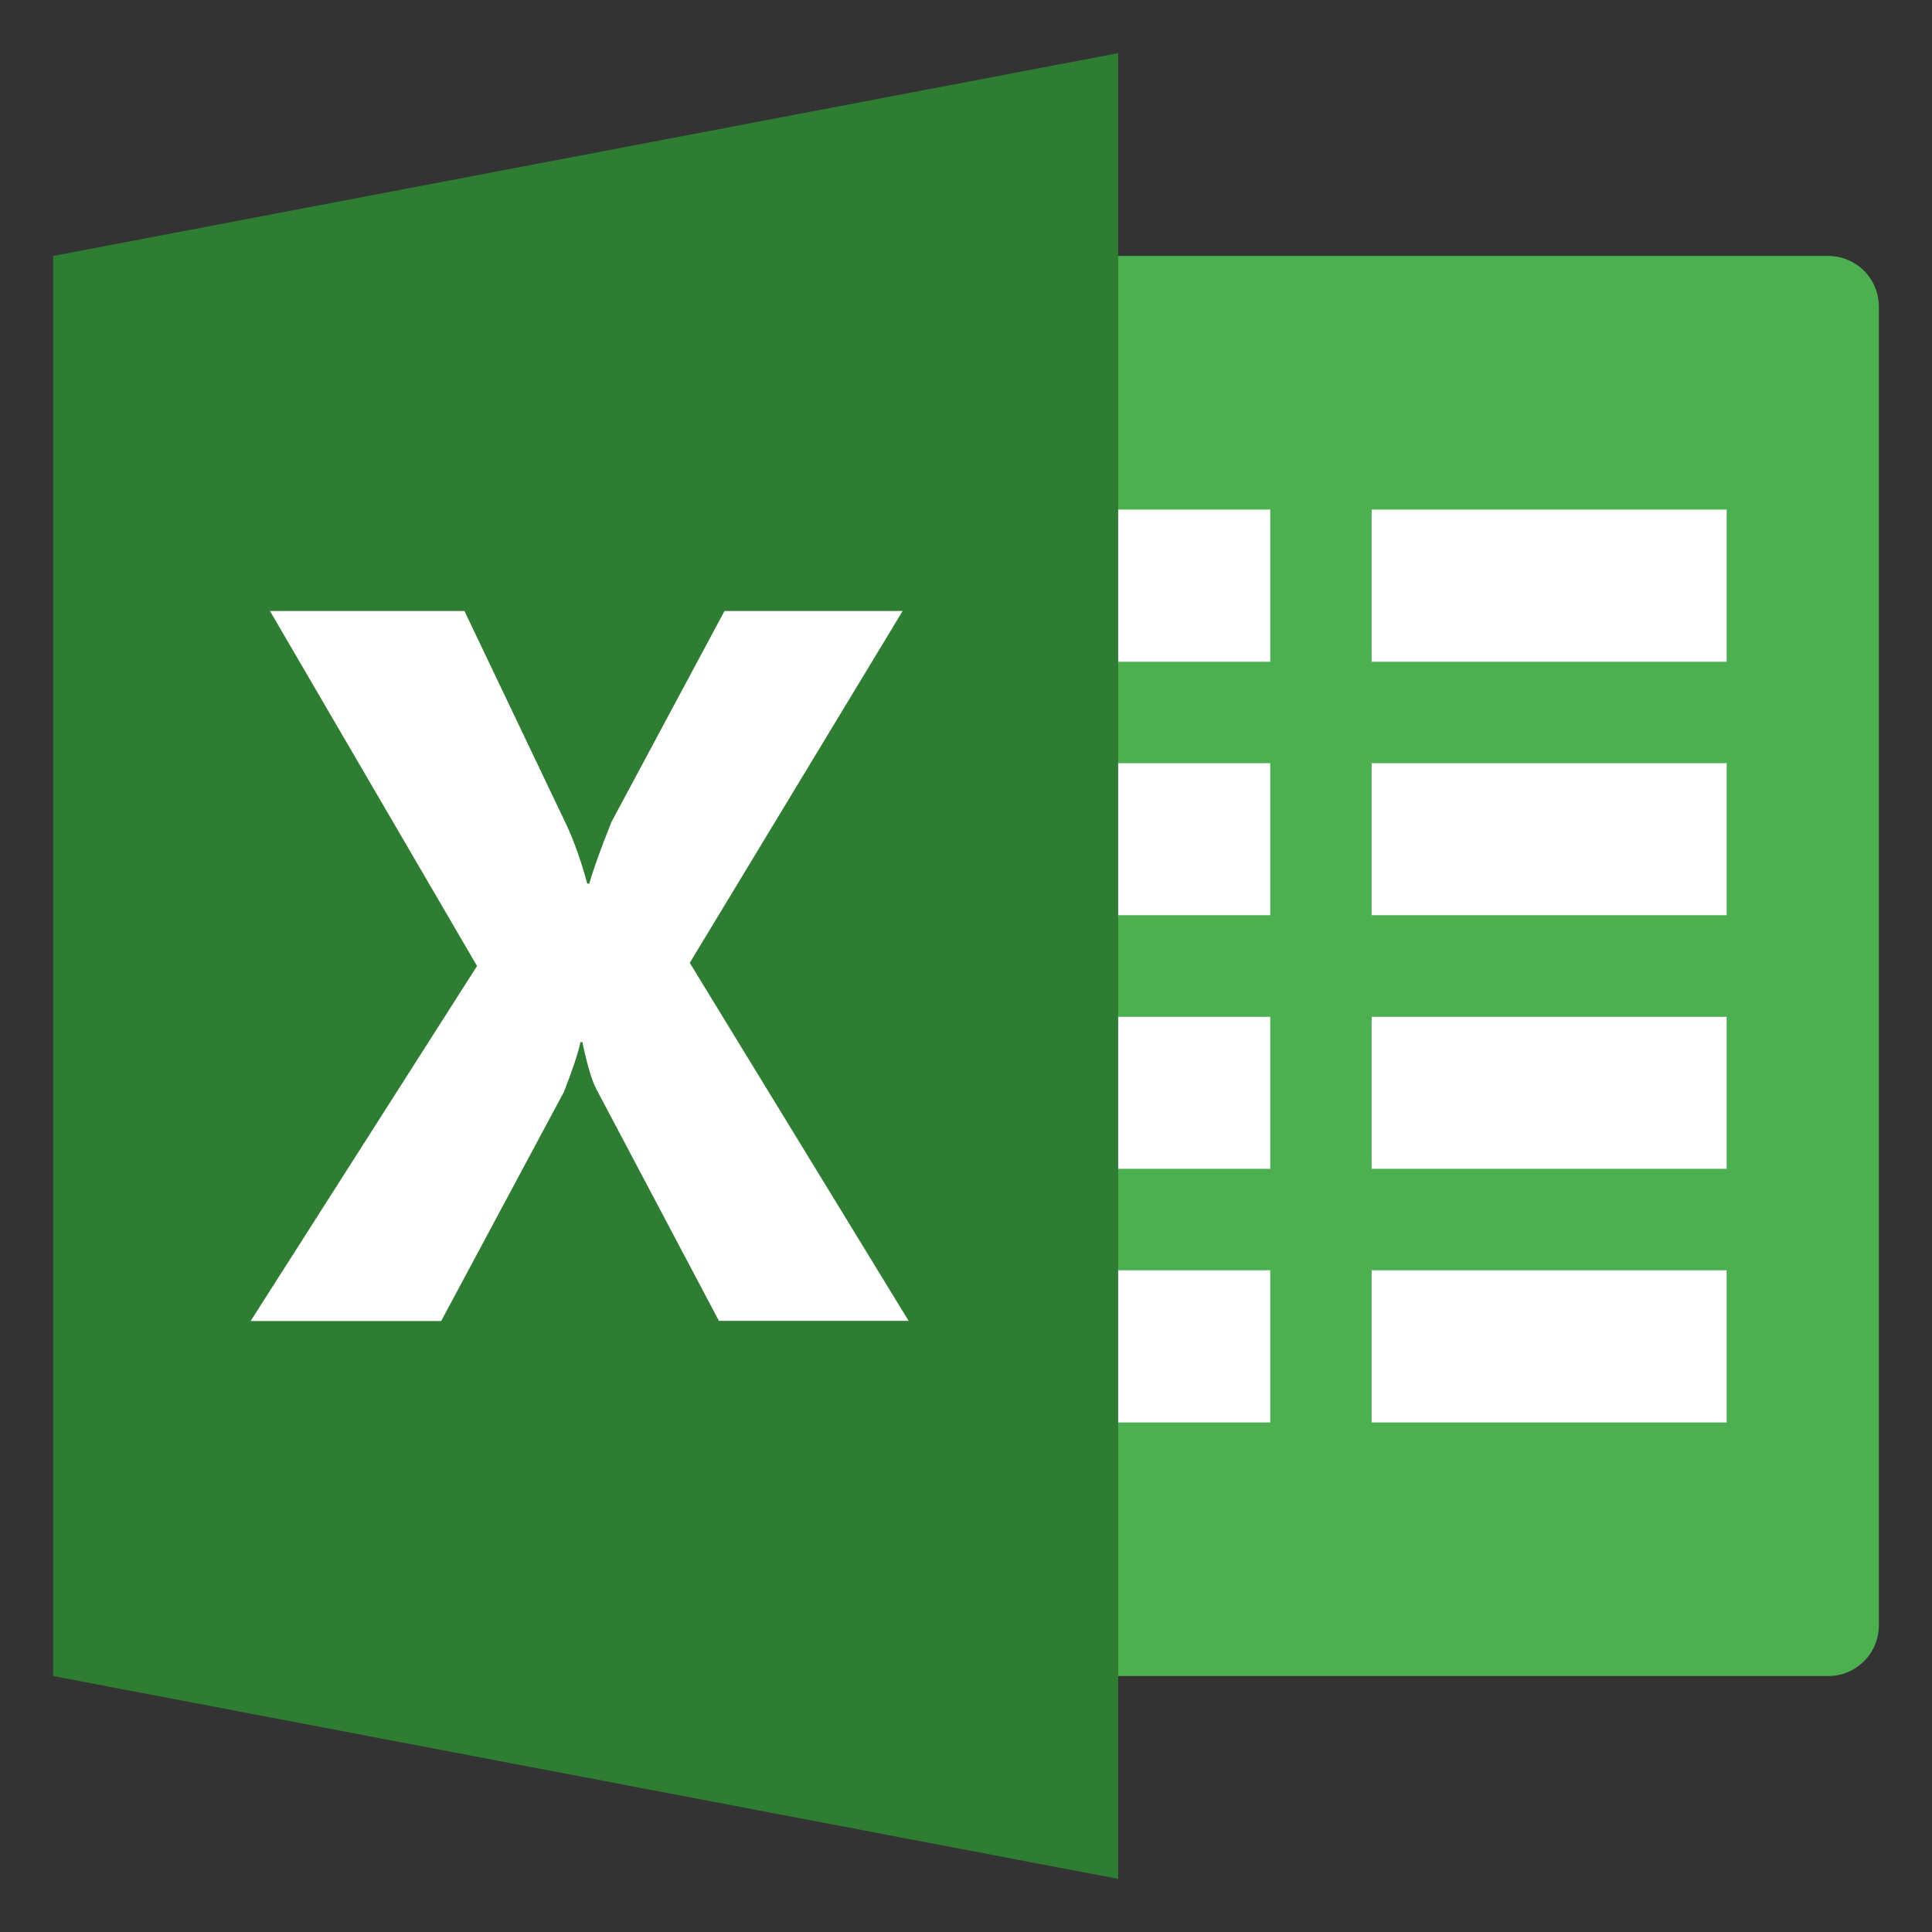 <?xml version="1.0" encoding="UTF-8"?>
<svg xmlns="http://www.w3.org/2000/svg" xmlns:xlink="http://www.w3.org/1999/xlink" width="48pt" height="48pt" viewBox="0 0 48 48" version="1.1">
<rect x="0" y="0" width="48" height="48" fill="#333333" stroke="none"/>
<g id="surface12804717">
<path style=" stroke:none;fill-rule:nonzero;fill:rgb(29.804%,68.627%,31.373%);fill-opacity:1;" d="M 45.422 6.359 L 25.262 6.359 L 25.262 41.641 L 45.422 41.641 C 46.117 41.641 46.68 41.078 46.68 40.379 L 46.68 7.621 C 46.68 6.922 46.117 6.359 45.422 6.359 Z M 45.422 6.359 "/>
<path style=" stroke:none;fill-rule:nonzero;fill:rgb(100%,100%,100%);fill-opacity:1;" d="M 34.078 12.66 L 42.898 12.66 L 42.898 16.441 L 34.078 16.441 Z M 34.078 25.262 L 42.898 25.262 L 42.898 29.039 L 34.078 29.039 Z M 34.078 31.559 L 42.898 31.559 L 42.898 35.34 L 34.078 35.34 Z M 34.078 18.961 L 42.898 18.961 L 42.898 22.738 L 34.078 22.738 Z M 25.262 12.66 L 31.559 12.66 L 31.559 16.441 L 25.262 16.441 Z M 25.262 25.262 L 31.559 25.262 L 31.559 29.039 L 25.262 29.039 Z M 25.262 31.559 L 31.559 31.559 L 31.559 35.34 L 25.262 35.34 Z M 25.262 18.961 L 31.559 18.961 L 31.559 22.738 L 25.262 22.738 Z M 25.262 18.961 "/>
<path style=" stroke:none;fill-rule:nonzero;fill:rgb(18.039%,49.02%,19.608%);fill-opacity:1;" d="M 27.781 46.68 L 1.32 41.641 L 1.32 6.359 L 27.781 1.32 Z M 27.781 46.68 "/>
<path style=" stroke:none;fill-rule:nonzero;fill:rgb(100%,100%,100%);fill-opacity:1;" d="M 17.863 32.82 L 14.824 27.074 C 14.707 26.859 14.59 26.465 14.469 25.891 L 14.422 25.891 C 14.363 26.164 14.227 26.574 14.012 27.125 L 10.961 32.82 L 6.227 32.82 L 11.852 24 L 6.707 15.18 L 11.539 15.18 L 14.062 20.469 C 14.258 20.883 14.434 21.379 14.59 21.953 L 14.641 21.953 C 14.738 21.609 14.922 21.094 15.195 20.414 L 18 15.18 L 22.426 15.18 L 17.137 23.922 L 22.574 32.816 L 17.863 32.816 Z M 17.863 32.82 "/>
</g>
</svg>

